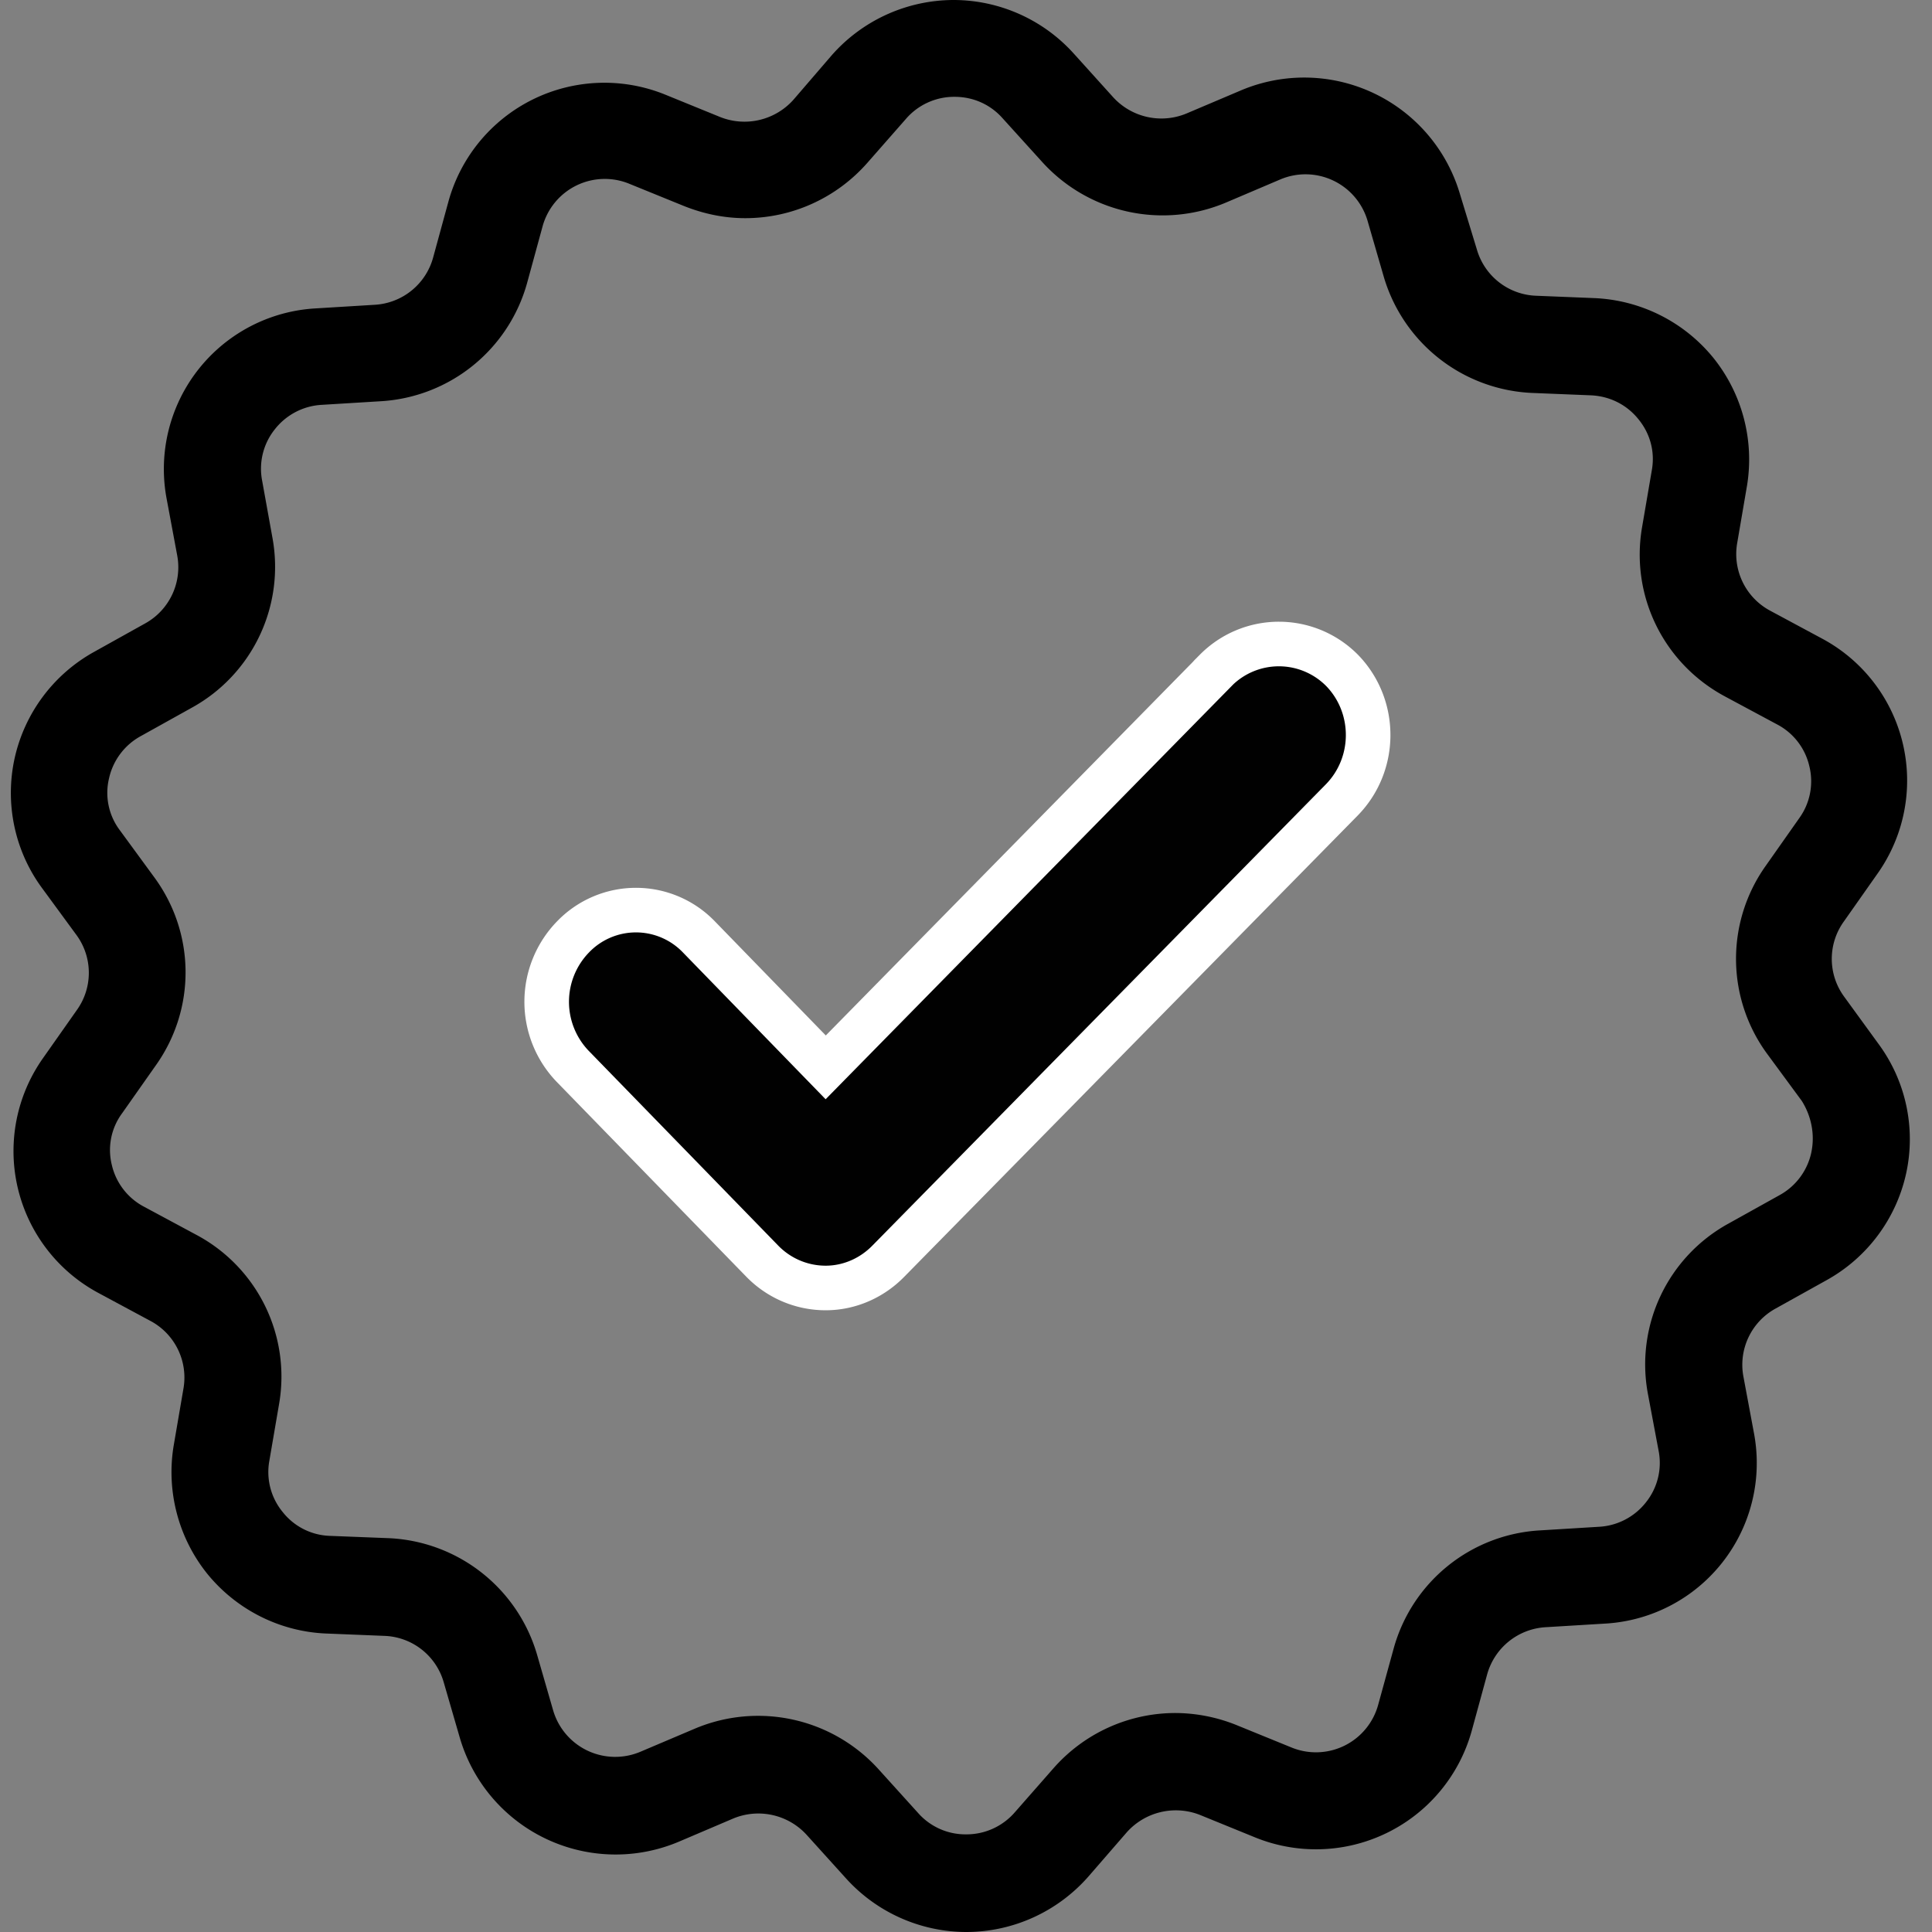<svg xmlns="http://www.w3.org/2000/svg" width="26" height="26" viewBox="0 0 26 26">
    <rect x="0" y="0" width="26" height="26" fill="#808080" stroke="none"/>
    <g fill="none" fill-rule="nonzero">
        <path fill="#000" d="M25.282 14.051l-.464-.638a.86.86 0 0 1-.005-1.011l.453-.644a2.167 2.167 0 0 0-.747-3.165l-.694-.373a.864.864 0 0 1-.448-.904l.133-.777a2.182 2.182 0 0 0-.453-1.724 2.184 2.184 0 0 0-1.596-.803l-.79-.032a.862.862 0 0 1-.796-.623l-.229-.75a2.185 2.185 0 0 0-2.952-1.388l-.726.308a.879.879 0 0 1-.987-.218l-.528-.585A2.181 2.181 0 0 0 12.836 0a2.19 2.19 0 0 0-1.644.745l-.513.596a.884.884 0 0 1-.987.234l-.731-.298a2.177 2.177 0 0 0-2.925 1.431l-.208.761a.866.866 0 0 1-.79.633l-.785.048a2.165 2.165 0 0 0-2.012 2.554l.144.772a.864.864 0 0 1-.432.914l-.689.384a2.175 2.175 0 0 0-1.067 1.43c-.134.607 0 1.246.368 1.746l.464.633a.86.86 0 0 1 .005 1.01l-.453.644a2.167 2.167 0 0 0 .747 3.165l.694.373a.863.863 0 0 1 .448.905l-.133.776c-.101.612.064 1.24.453 1.724.395.485.978.777 1.596.803l.79.032a.862.862 0 0 1 .795.623l.219.755a2.185 2.185 0 0 0 2.952 1.389l.725-.309a.88.88 0 0 1 .988.219l.528.584a2.188 2.188 0 0 0 1.618.724c.63 0 1.228-.271 1.645-.745l.517-.596a.885.885 0 0 1 .987-.234l.731.298a2.175 2.175 0 0 0 2.925-1.431l.208-.761a.869.869 0 0 1 .79-.633l.79-.048a2.164 2.164 0 0 0 2.012-2.553l-.144-.772a.863.863 0 0 1 .433-.915l.688-.383a2.176 2.176 0 0 0 1.068-1.431 2.16 2.16 0 0 0-.369-1.745zm-.907 1.463a.86.86 0 0 1-.427.57l-.688.383a2.162 2.162 0 0 0-1.084 2.287l.145.771a.848.848 0 0 1-.17.692.862.862 0 0 1-.636.33l-.785.048a2.17 2.17 0 0 0-1.975 1.591l-.208.756a.868.868 0 0 1-1.169.574l-.731-.298a2.223 2.223 0 0 0-.827-.165c-.63 0-1.228.271-1.644.745l-.518.59a.86.86 0 0 1-.657.298.85.85 0 0 1-.645-.287l-.529-.585a2.187 2.187 0 0 0-2.482-.548l-.726.308a.87.87 0 0 1-1.174-.553l-.218-.755A2.18 2.18 0 0 0 5.23 20.7l-.79-.031a.843.843 0 0 1-.635-.32.846.846 0 0 1-.181-.686l.133-.776a2.161 2.161 0 0 0-1.12-2.272l-.694-.373a.852.852 0 0 1-.438-.564.832.832 0 0 1 .139-.697l.453-.644c.54-.76.534-1.776-.021-2.531l-.464-.634a.835.835 0 0 1-.145-.696.86.86 0 0 1 .428-.57l.688-.383a2.163 2.163 0 0 0 1.083-2.288l-.138-.765a.848.848 0 0 1 .17-.692.862.862 0 0 1 .635-.33l.785-.048a2.176 2.176 0 0 0 1.975-1.59l.208-.761a.868.868 0 0 1 1.17-.575l.73.297c.267.107.545.165.828.165.63 0 1.227-.271 1.643-.744l.518-.59a.857.857 0 0 1 .657-.299c.25 0 .48.102.645.288l.529.584a2.188 2.188 0 0 0 2.482.549l.726-.309a.87.87 0 0 1 1.174.553l.219.756a2.18 2.18 0 0 0 1.996 1.564l.79.032c.251.011.48.122.64.32.161.196.225.44.182.685l-.133.777c-.155.92.293 1.83 1.12 2.272l.695.373a.849.849 0 0 1 .437.563.847.847 0 0 1-.133.697l-.453.644a2.16 2.16 0 0 0 .02 2.533l.465.632c.127.202.18.452.127.697z"/>
        <path fill="#010101" stroke="#FFF" stroke-width=".6" d="M16.363 9.02l-5.251 5.344-1.706-1.755a1.175 1.175 0 0 0-1.695 0 1.253 1.253 0 0 0-.009 1.736l2.557 2.628c.225.23.53.36.853.36.313 0 .617-.13.842-.36l6.104-6.209c.47-.481.47-1.254.01-1.735a1.196 1.196 0 0 0-1.705-.01z"/>
    </g>
</svg>
